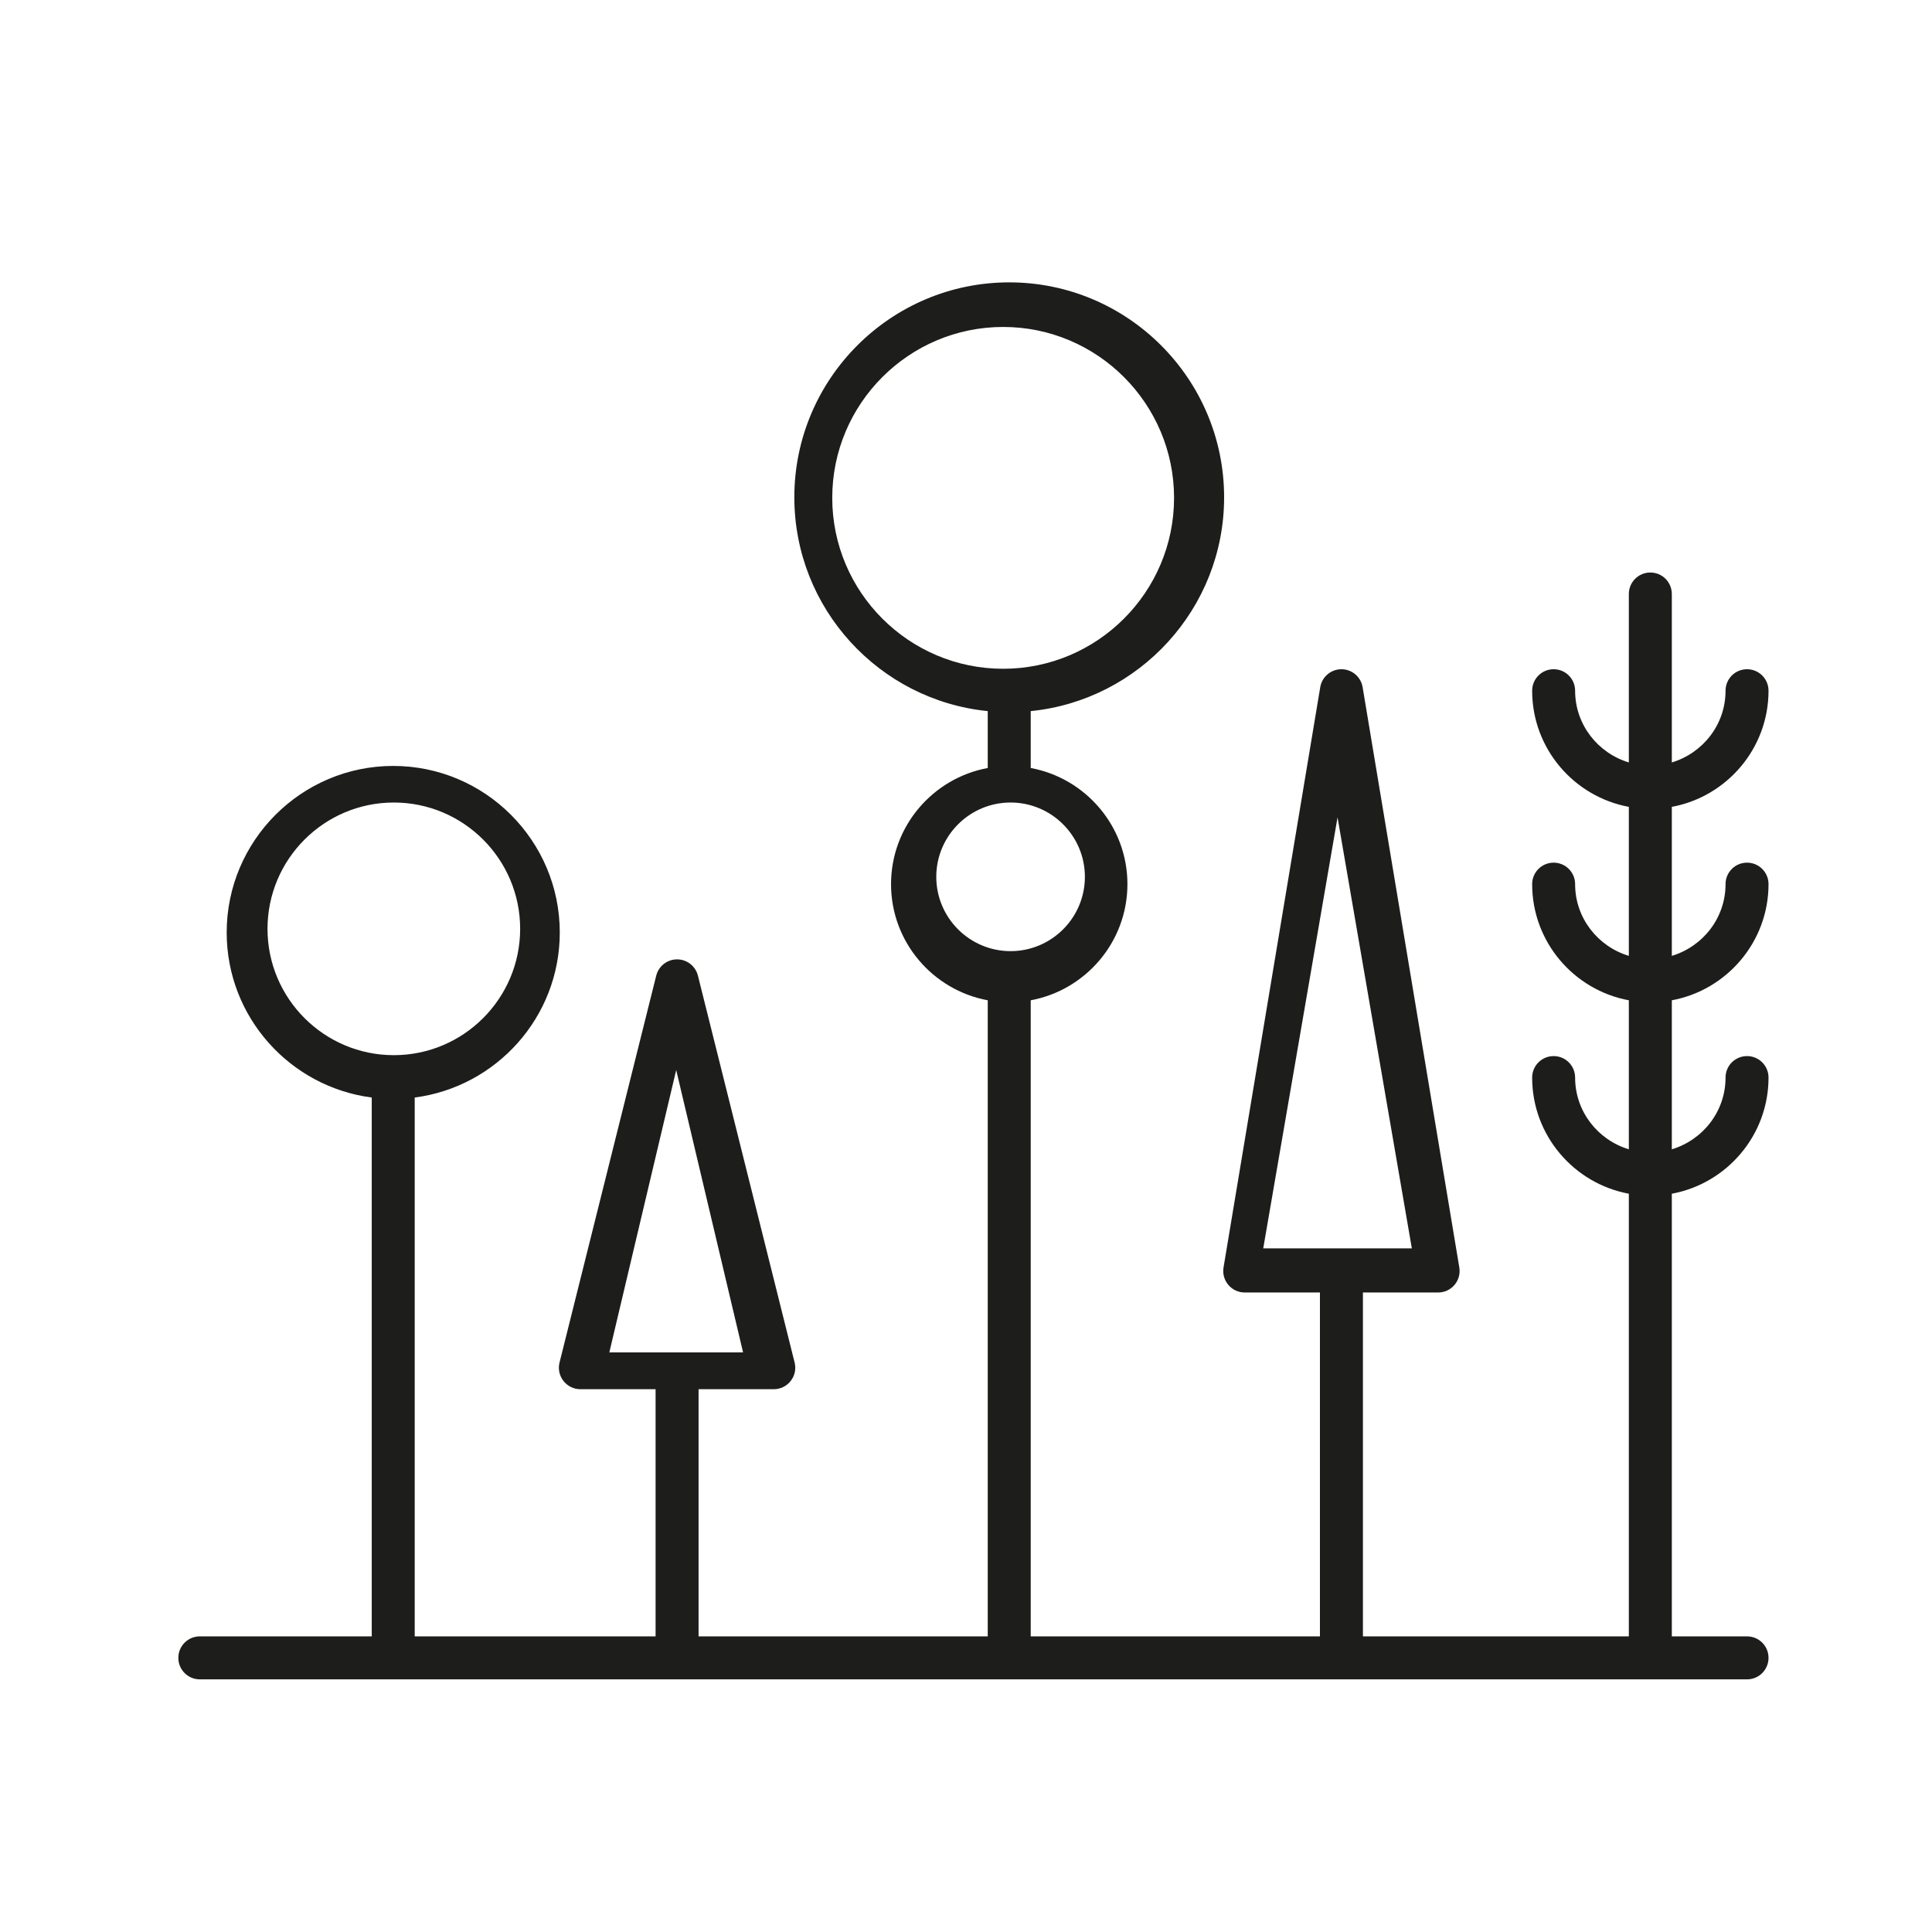 
<svg width="130px" height="130px" viewBox="0 0 130 130" version="1.1" xmlns="http://www.w3.org/2000/svg" xmlns:xlink="http://www.w3.org/1999/xlink">
    <!-- Generator: Sketch 50.2 (55047) - http://www.bohemiancoding.com/sketch -->
    <desc>Created with Sketch.</desc>
    <defs></defs>
    <g id="Desktop" stroke="none" stroke-width="1" fill="none" fill-rule="evenodd">
        <g id="Home" transform="translate(-163, -5262)">
            <g id="Component" transform="translate(0, 5143)">
                <g id="icon" transform="translate(163, 119)">
                    <rect id="Rectangle-5" fill="#FFFFFF" x="0" y="0" width="130" height="130"></rect>
                    <path d="M90,55 L95,84 L85,84 L90,55 Z M67.5,22 C73.841,22 79,27.159 79,33.5 C79,39.841 73.841,45 67.5,45 C61.159,45 56,39.841 56,33.5 C56,27.159 61.159,22 67.5,22 Z M68,54 C70.757,54 73,56.243 73,59 C73,61.757 70.757,64 68,64 C65.243,64 63,61.757 63,59 C63,56.243 65.243,54 68,54 Z M45.5,72 L50,91 L41,91 L45.5,72 Z M26.5,54 C31.188,54 35,57.812 35,62.5 C35,67.188 31.188,71 26.5,71 C21.812,71 18,67.188 18,62.5 C18,57.812 21.812,54 26.5,54 Z M119,46.477 C119,45.677 118.354,45.031 117.554,45.031 C116.754,45.031 116.108,45.677 116.108,46.477 C116.108,48.762 114.575,50.675 112.493,51.303 L112.493,39.969 C112.493,39.17 111.847,38.523 111.047,38.523 C110.248,38.523 109.601,39.17 109.601,39.969 L109.601,51.303 C107.519,50.675 105.986,48.762 105.986,46.477 C105.986,45.677 105.34,45.031 104.541,45.031 C103.741,45.031 103.095,45.677 103.095,46.477 C103.095,50.367 105.906,53.609 109.601,54.292 L109.601,64.318 C107.519,63.69 105.986,61.777 105.986,59.492 C105.986,58.693 105.34,58.046 104.541,58.046 C103.741,58.046 103.095,58.693 103.095,59.492 C103.095,63.382 105.906,66.625 109.601,67.307 L109.601,77.334 C107.519,76.706 105.986,74.793 105.986,72.508 C105.986,71.708 105.34,71.062 104.541,71.062 C103.741,71.062 103.095,71.708 103.095,72.508 C103.095,76.398 105.906,79.64 109.601,80.323 L109.601,110.108 L91.708,110.108 L91.708,86.969 L96.769,86.969 C97.194,86.969 97.597,86.783 97.872,86.457 C98.147,86.133 98.265,85.705 98.194,85.286 L91.688,46.24 C91.572,45.543 90.969,45.031 90.262,45.031 C89.555,45.031 88.952,45.543 88.836,46.24 L82.329,85.286 C82.259,85.705 82.377,86.133 82.652,86.457 C82.927,86.783 83.33,86.969 83.755,86.969 L88.816,86.969 L88.816,110.108 L69.355,110.108 L69.355,67.307 C73.051,66.625 75.862,63.382 75.862,59.492 C75.862,55.602 73.051,52.36 69.355,51.677 L69.355,47.849 C76.651,47.12 82.368,40.947 82.368,33.462 C82.368,25.487 75.882,19 67.909,19 C59.936,19 53.449,25.487 53.449,33.462 C53.449,40.947 59.167,47.12 66.463,47.849 L66.463,51.677 C62.767,52.36 59.956,55.602 59.956,59.492 C59.956,63.382 62.767,66.625 66.463,67.307 L66.463,110.108 L47.005,110.108 L47.005,93.477 L52.066,93.477 C52.511,93.477 52.932,93.272 53.205,92.92 C53.48,92.57 53.577,92.113 53.468,91.681 L46.962,65.65 C46.8,65.005 46.223,64.554 45.559,64.554 C44.895,64.554 44.318,65.005 44.156,65.65 L37.65,91.681 C37.541,92.113 37.638,92.57 37.913,92.92 C38.186,93.272 38.607,93.477 39.052,93.477 L44.113,93.477 L44.113,110.108 L27.905,110.108 L27.905,73.85 C33.403,73.137 37.666,68.435 37.666,62.746 C37.666,56.567 32.638,51.538 26.459,51.538 C20.281,51.538 15.253,56.567 15.253,62.746 C15.253,68.435 19.516,73.137 25.014,73.85 L25.014,110.108 L13.446,110.108 C12.646,110.108 12,110.754 12,111.554 C12,112.354 12.646,113 13.446,113 L111.047,113 L117.554,113 C118.354,113 119,112.354 119,111.554 C119,110.754 118.354,110.108 117.554,110.108 L112.493,110.108 L112.493,80.323 C116.189,79.64 119,76.398 119,72.508 C119,71.708 118.354,71.062 117.554,71.062 C116.754,71.062 116.108,71.708 116.108,72.508 C116.108,74.793 114.575,76.706 112.493,77.334 L112.493,67.307 C116.189,66.625 119,63.382 119,59.492 C119,58.693 118.354,58.046 117.554,58.046 C116.754,58.046 116.108,58.693 116.108,59.492 C116.108,61.777 114.575,63.69 112.493,64.318 L112.493,54.292 C116.189,53.609 119,50.367 119,46.477 Z" id="Fill-1" fill="#1D1D1B"></path>
                </g>
            </g>
        </g>
    </g>
</svg>